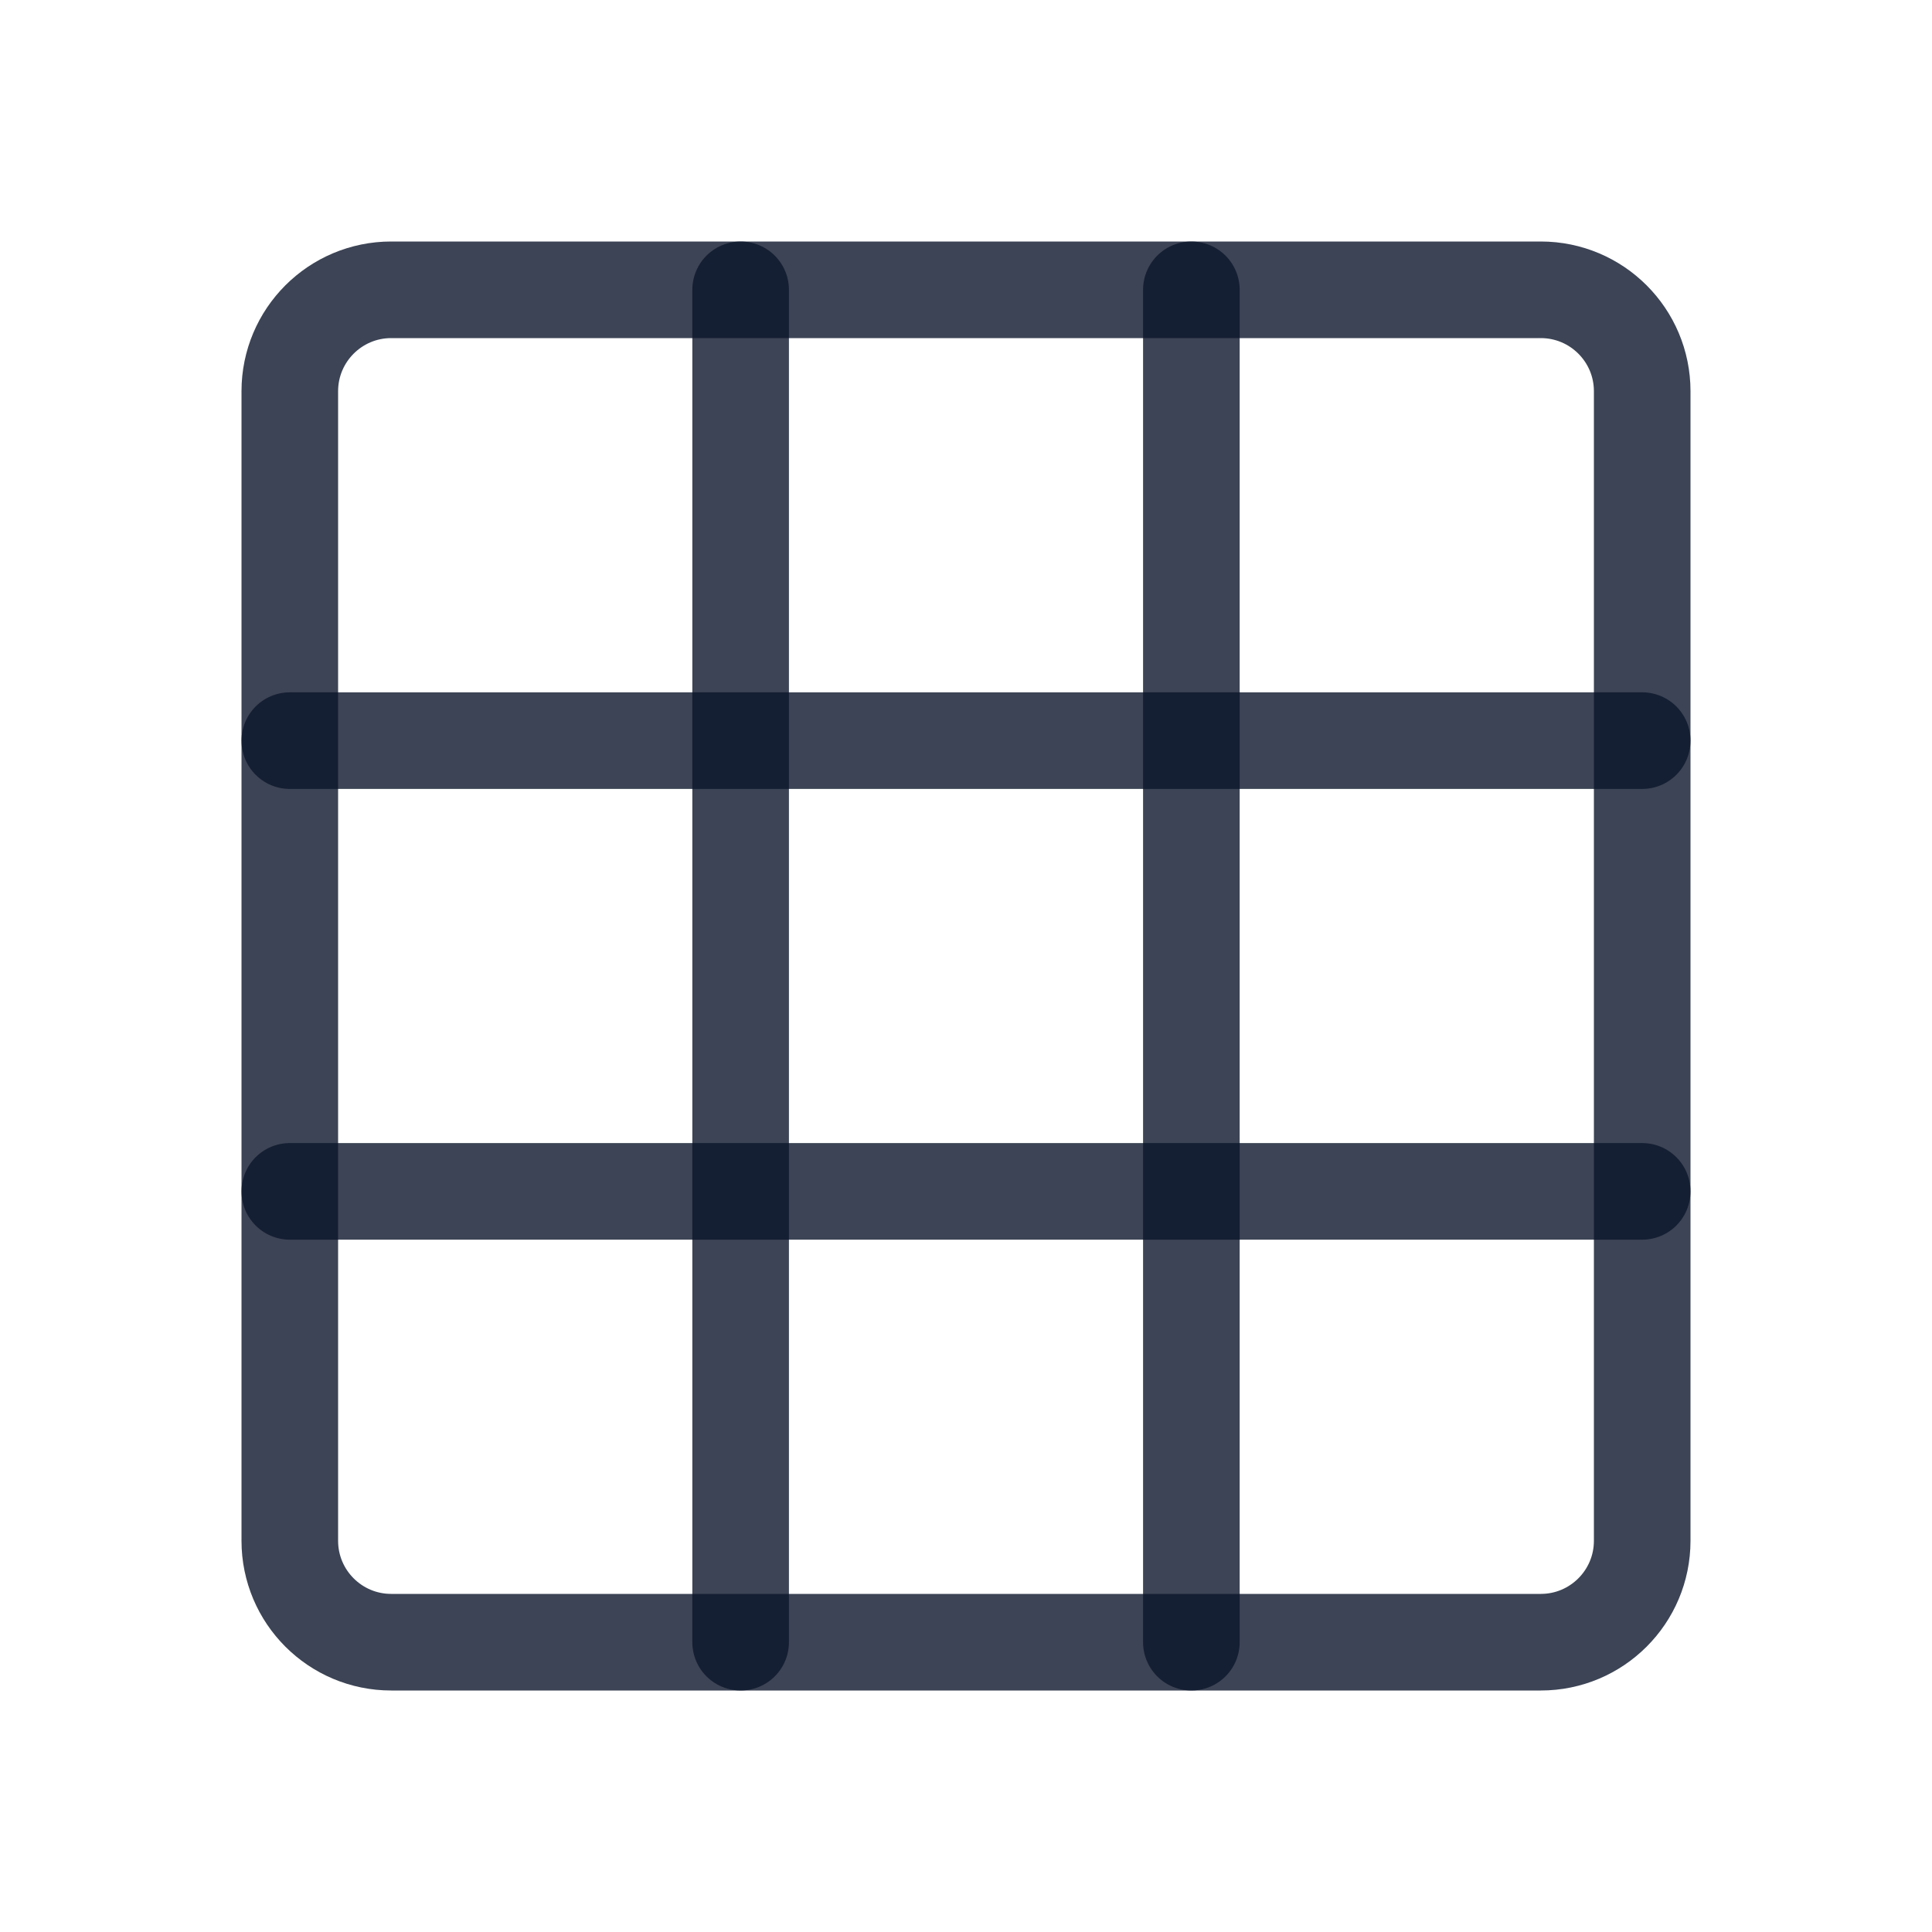 <svg width="20" height="20" viewBox="0 0 20 20" fill="none" xmlns="http://www.w3.org/2000/svg">
<path d="M15.95 3H4.05C3.47 3 3 3.47 3 4.05V15.95C3 16.53 3.47 17 4.05 17H15.95C16.53 17 17 16.53 17 15.95V4.05C17 3.47 16.53 3 15.95 3Z" stroke="#0C162B" stroke-opacity="0.8"/>
<path d="M7.667 3V17" stroke="#0C162B" stroke-opacity="0.8" stroke-linecap="round"/>
<path d="M12.333 3V17" stroke="#0C162B" stroke-opacity="0.8" stroke-linecap="round"/>
<path d="M3 7.667H17" stroke="#0C162B" stroke-opacity="0.8" stroke-linecap="round"/>
<path d="M3 12.333H17" stroke="#0C162B" stroke-opacity="0.8" stroke-linecap="round"/>
</svg>
